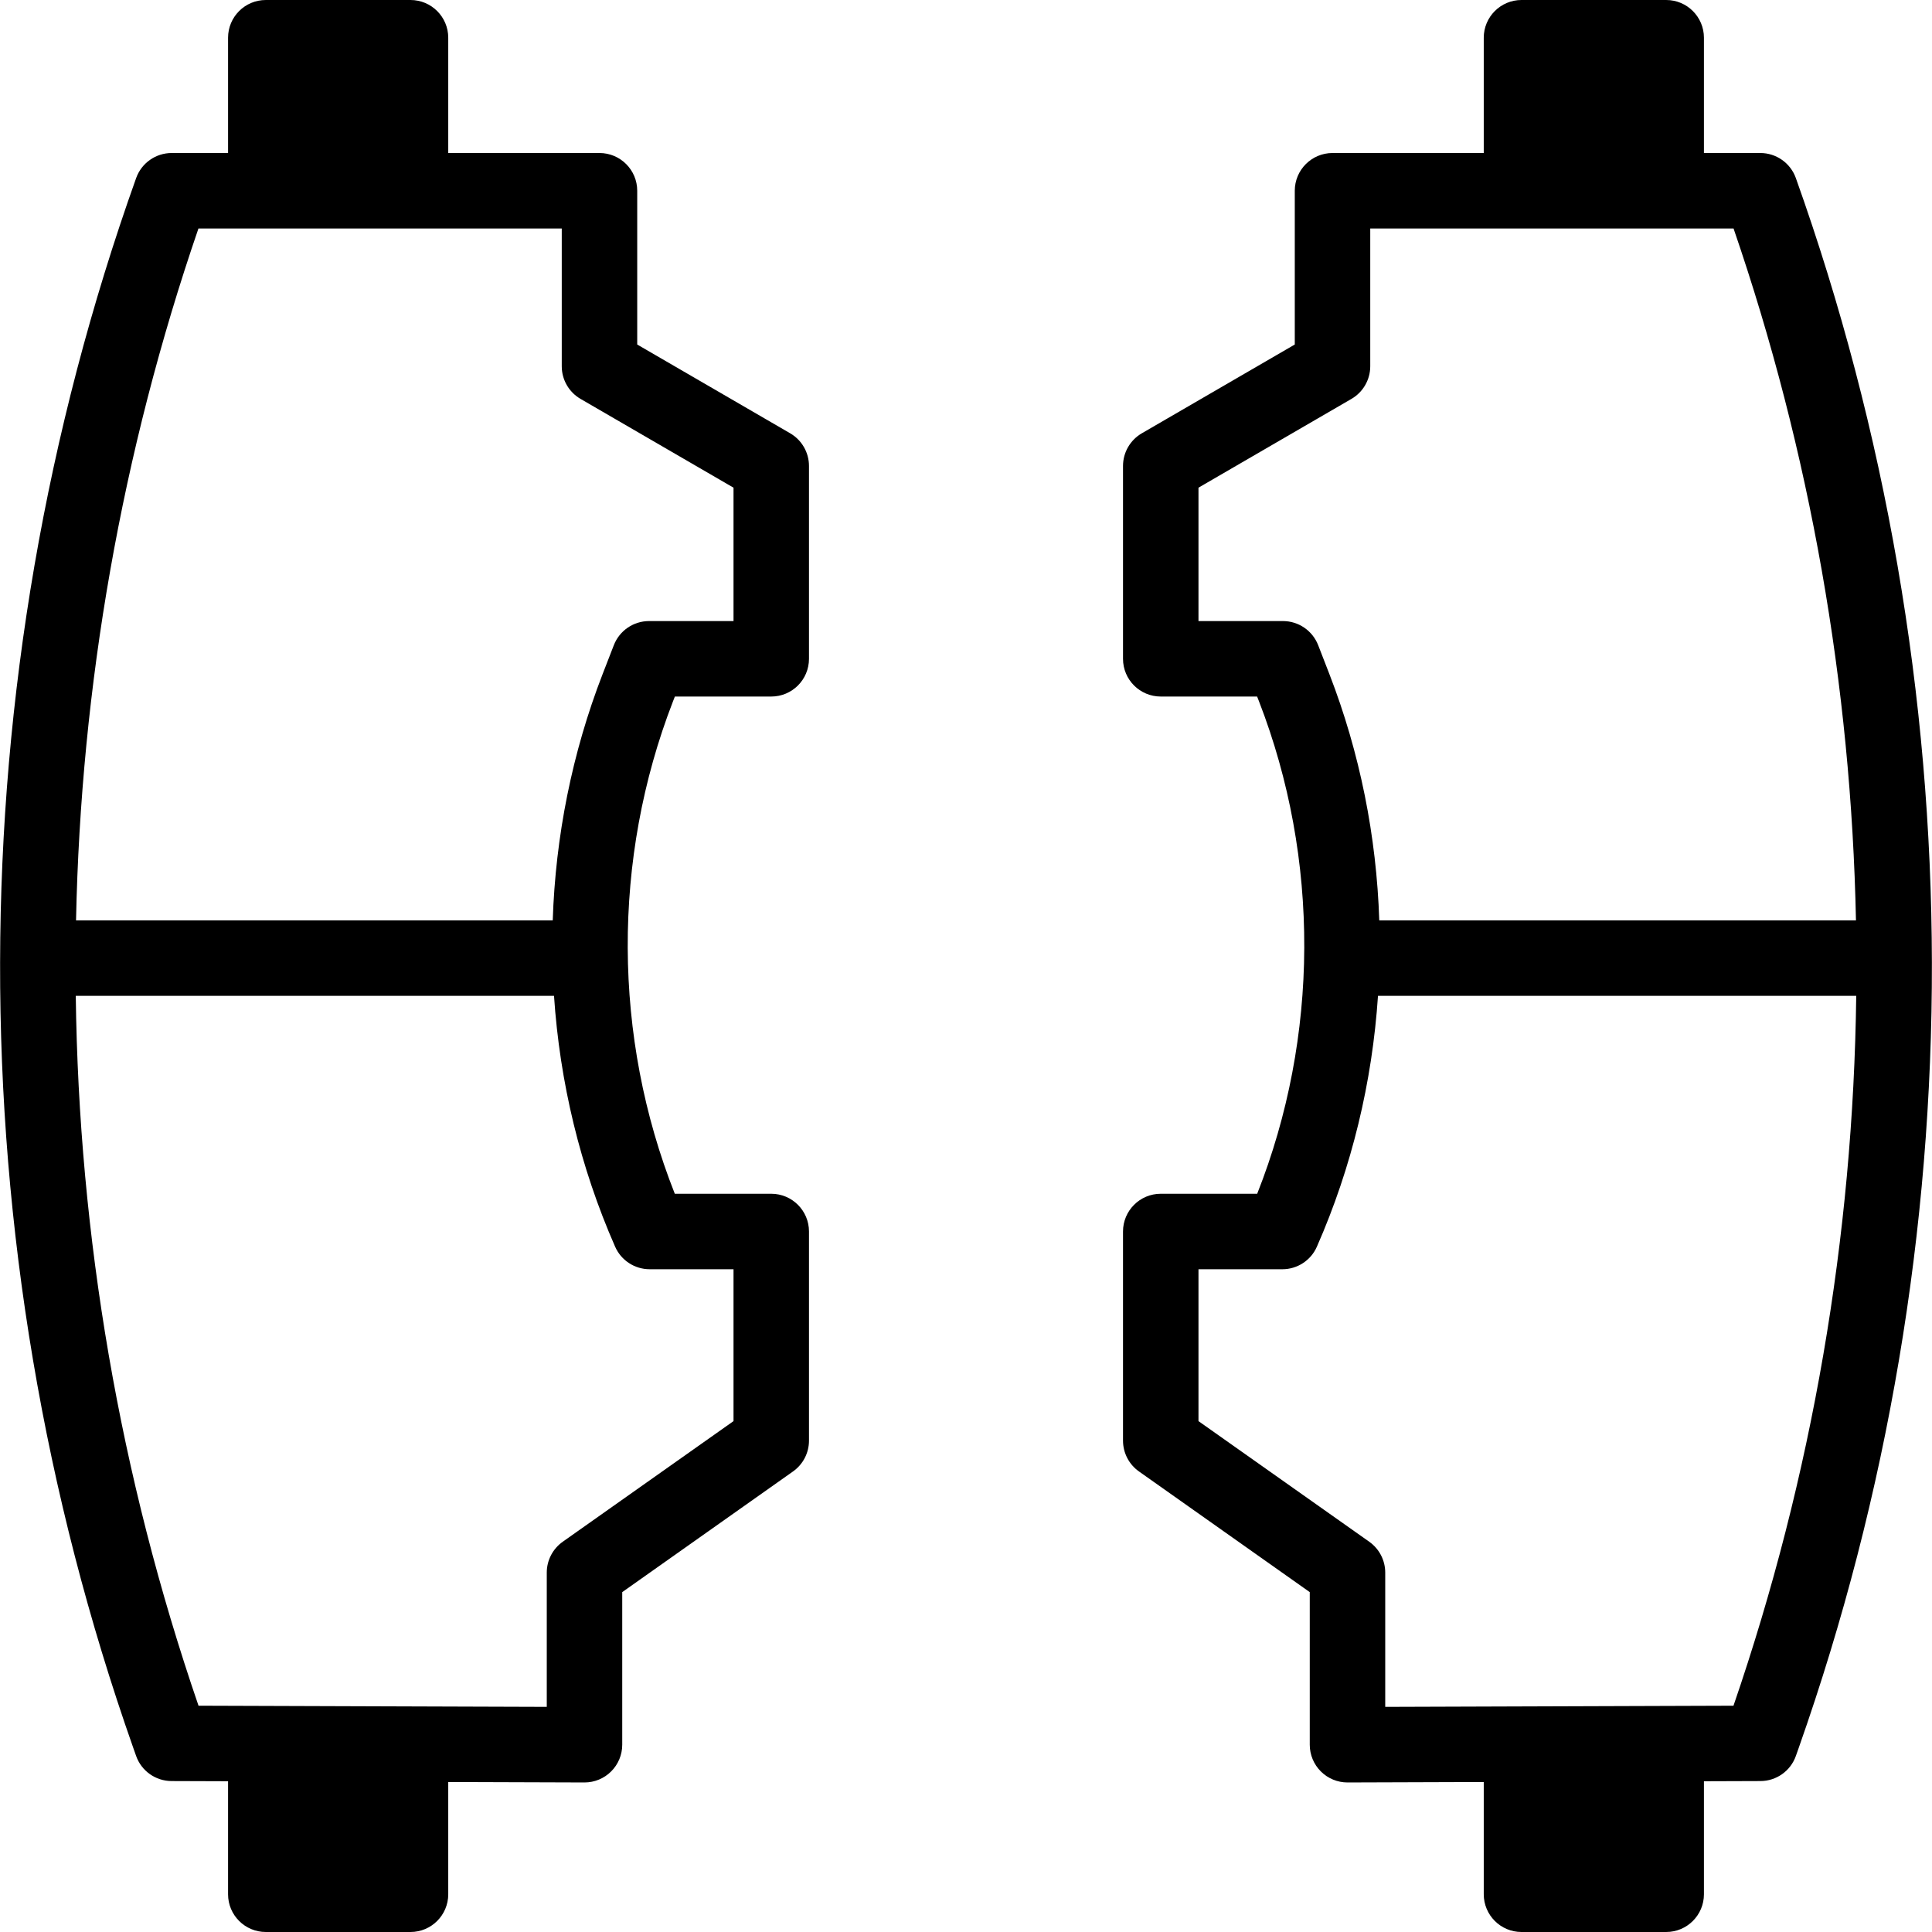 <svg id="Layer_1" height="512" viewBox="0 0 512 512" width="512" xmlns="http://www.w3.org/2000/svg"><g fill="rgb(0,0,0)"><path d="m209.41 114.83-40.54-23.53v-40.75c0-5.52-4.48-10-10-10h-40.08v-30.55c0-5.52-4.48-10-10-10h-38.35c-5.52 0-10 4.48-10 10v30.55h-14.94c-4.23 0-8 2.66-9.42 6.64-47.8 134.01-48.08 281.72-.79 415.93l.78 2.21c1.4 3.99 5.17 6.66 9.4 6.67l14.97.05v29.95c0 5.52 4.48 10 10 10h38.35c5.52 0 10-4.48 10-10v-29.75l36.08.12h.03c2.65 0 5.19-1.05 7.06-2.92 1.88-1.87 2.94-4.42 2.94-7.08v-40.44l45.26-31.98c2.65-1.87 4.23-4.92 4.23-8.17v-55.42c0-5.52-4.48-10-10-10h-25.56c-16.44-41.54-16.67-88.74-.47-130.52l.49-1.25h25.54c5.52 0 10-4.47 10-10v-51.11c0-3.56-1.9-6.86-4.98-8.65zm-37.25 221.53h22.23v40.25l-45.26 31.97c-2.65 1.88-4.23 4.92-4.23 8.17v35.59l-92.29-.31c-20.89-60.82-31.73-124.42-32.53-188.12h126.74c1.52 22.82 6.92 45.38 16.19 66.47 1.59 3.64 5.19 5.98 9.15 5.98zm22.23-171.77h-22.39c-4.13 0-7.83 2.54-9.33 6.39l-2.96 7.63c-8.11 20.92-12.5 43.06-13.23 65.3h-126.33c1.27-62.12 12.08-124.07 32.44-183.36h96.28v36.51c0 3.56 1.89 6.86 4.98 8.65l40.54 23.53z"/><path d="m475.92 47.19c-1.42-3.98-5.19-6.64-9.42-6.64h-14.94v-30.55c0-5.52-4.48-10-10-10h-38.35c-5.52 0-10 4.48-10 10v30.55h-40.08c-5.52 0-10 4.48-10 10v40.75l-40.54 23.53c-3.08 1.79-4.98 5.09-4.98 8.65v51.11c0 5.53 4.48 10 10 10h25.54l.49 1.25c16.2 41.78 15.97 88.98-.47 130.52h-25.56c-5.52 0-10 4.48-10 10v55.42c0 3.25 1.58 6.3 4.23 8.17l45.26 31.98v40.44c0 2.66 1.06 5.21 2.94 7.08 1.87 1.87 4.41 2.92 7.06 2.92h.03l36.08-.12v29.75c0 5.52 4.48 10 10 10h38.35c5.52 0 10-4.48 10-10v-29.95l14.97-.05c4.23-.01 8-2.68 9.4-6.67l.78-2.21c47.29-134.21 47.01-281.92-.79-415.93zm-135.92 117.4h-22.39v-35.35l40.54-23.53c3.09-1.79 4.98-5.09 4.98-8.65v-36.51h96.28c20.36 59.29 31.17 121.24 32.44 183.36h-126.33c-.73-22.24-5.12-44.38-13.23-65.3l-2.96-7.63c-1.5-3.85-5.2-6.39-9.33-6.39zm119.39 287.44-92.29.31v-35.59c0-3.25-1.58-6.29-4.23-8.17l-45.26-31.97v-40.25h22.23c3.96 0 7.56-2.34 9.15-5.98 9.27-21.09 14.67-43.65 16.19-66.47h126.74c-.8 63.7-11.64 127.3-32.53 188.12z"/></g></svg>